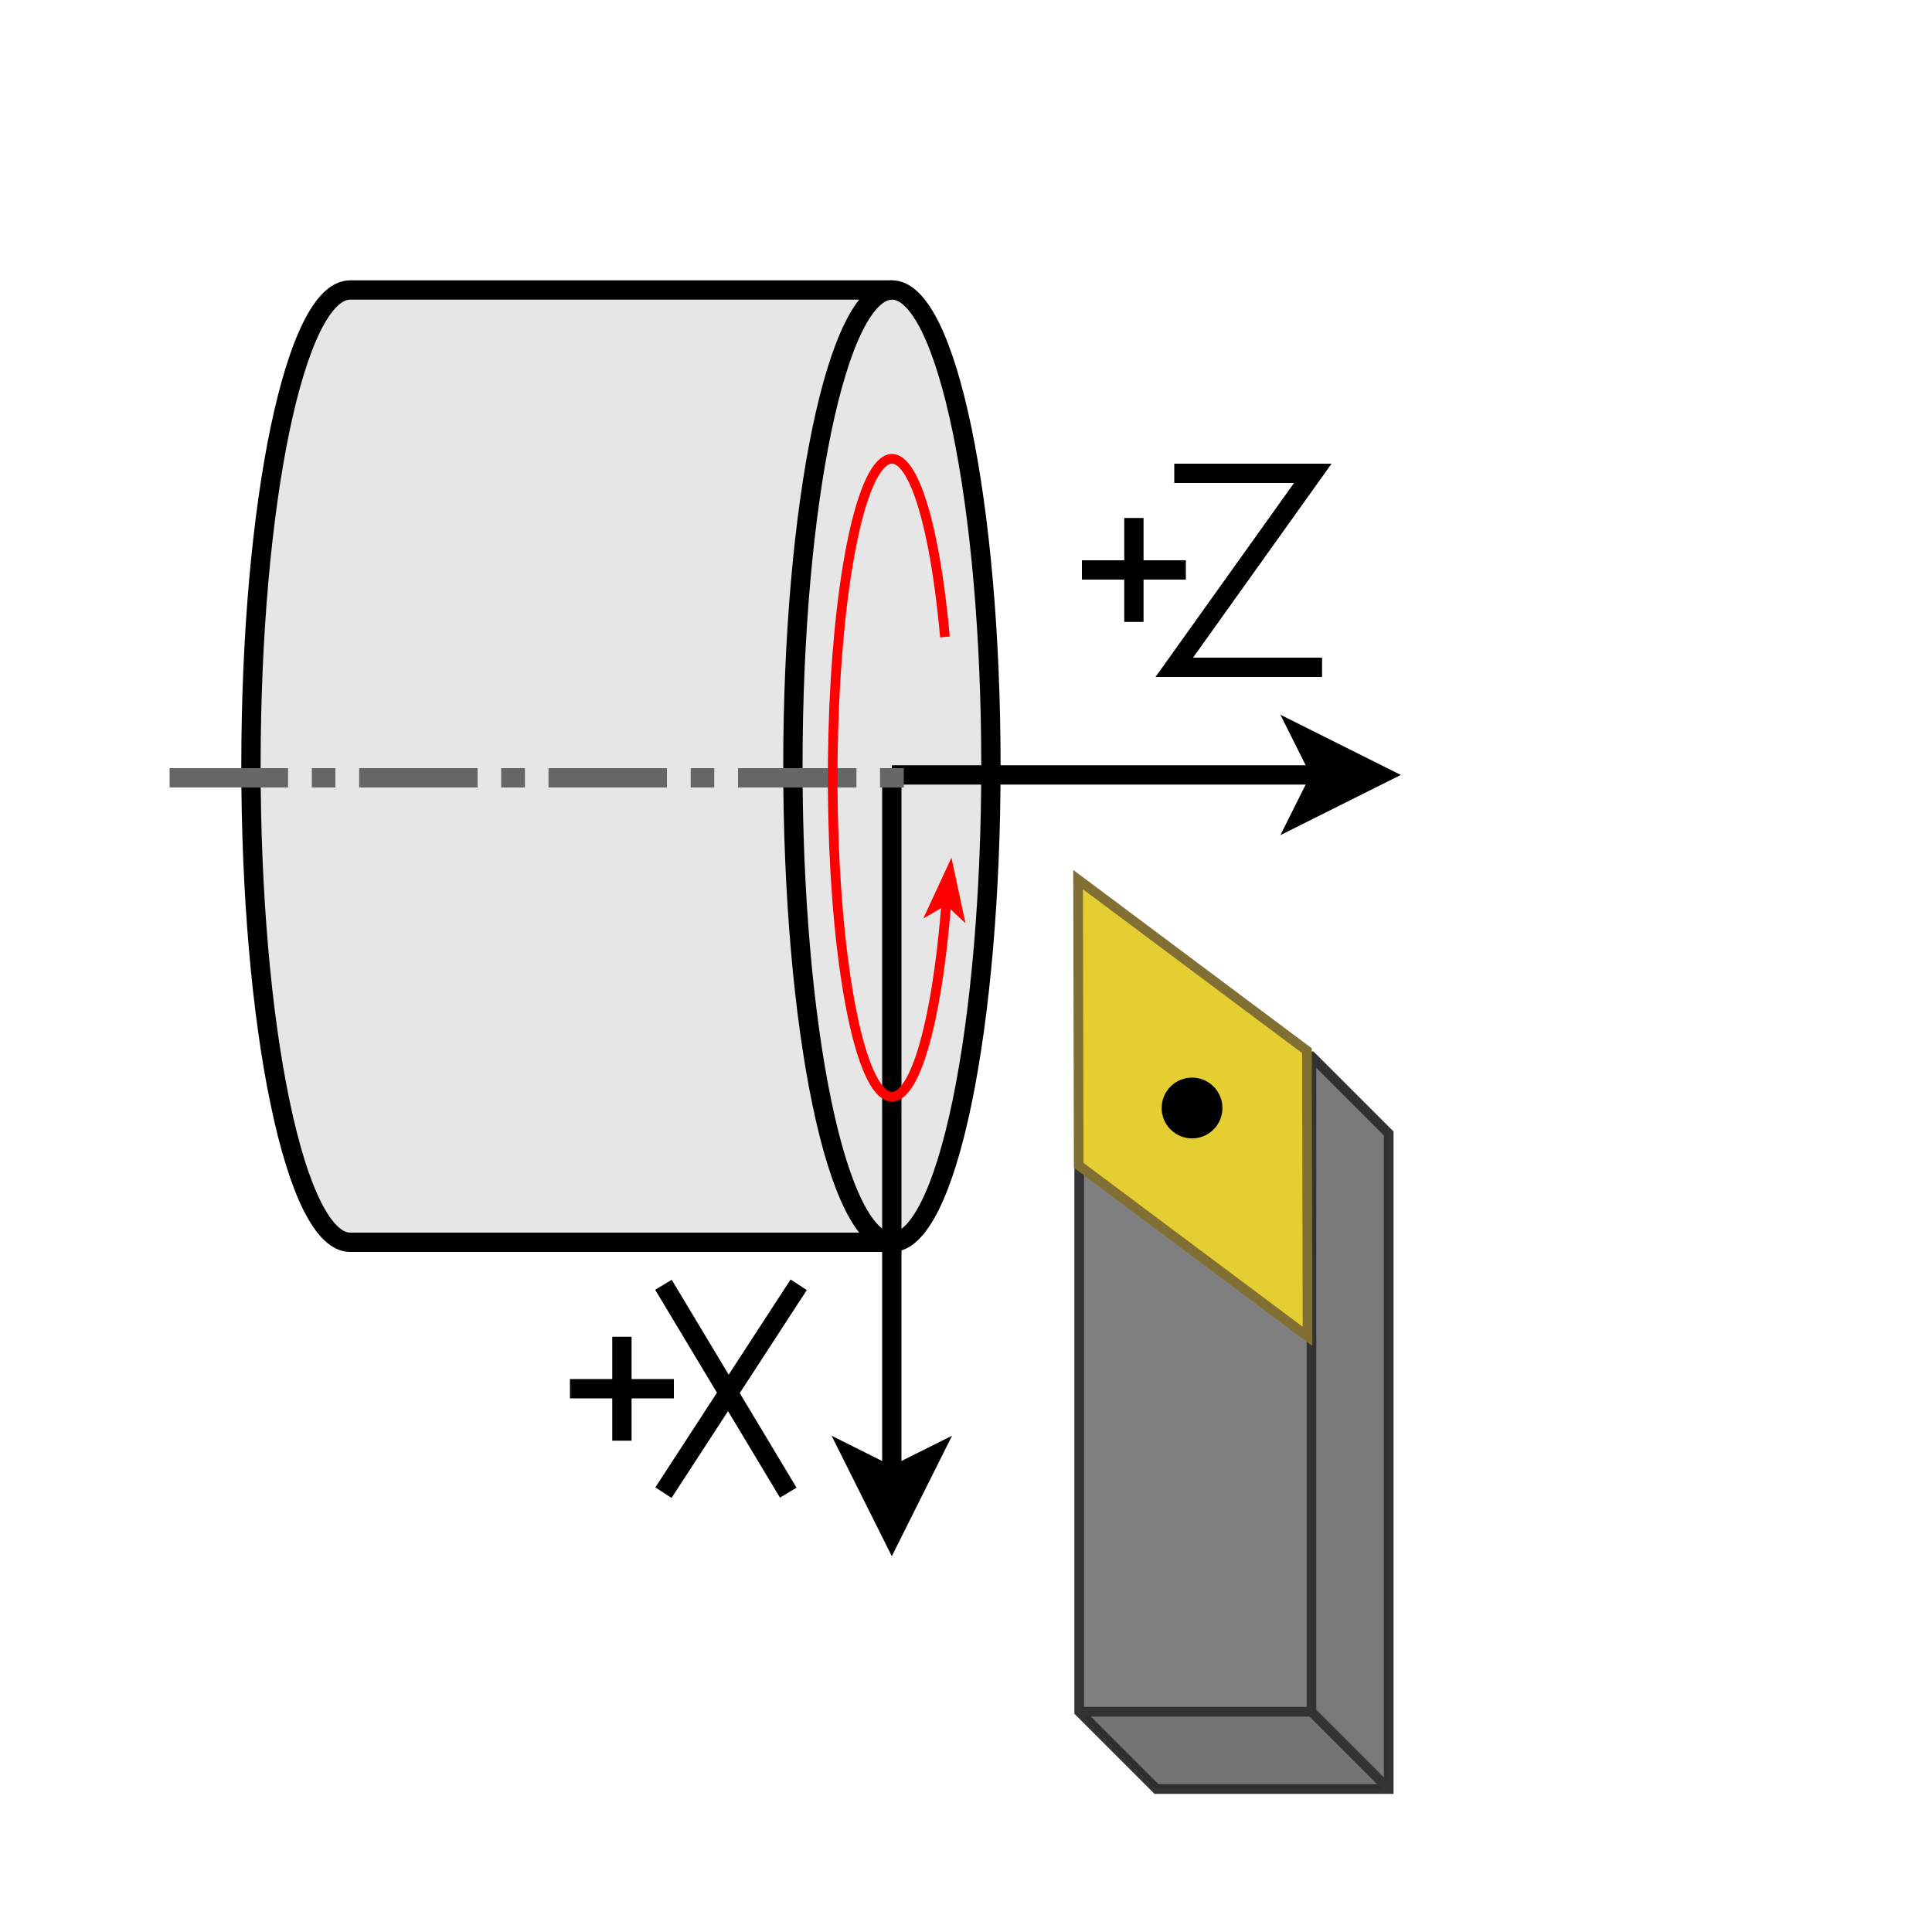 <?xml version="1.0" encoding="UTF-8"?>
<!DOCTYPE svg PUBLIC "-//W3C//DTD SVG 1.1//EN" "http://www.w3.org/Graphics/SVG/1.1/DTD/svg11.dtd">
<svg xmlns="http://www.w3.org/2000/svg" xmlns:xlink="http://www.w3.org/1999/xlink" version="1.1" width="100px" height="100px" viewBox="-0.5 -0.5 100 100"><defs/><g><path d="M 7 25.12 C 7 22.29 18.03 20 31.64 20 C 38.18 20 44.45 20.54 49.07 21.5 C 53.69 22.46 56.29 23.76 56.29 25.12 L 56.29 53.17 C 56.29 54.53 53.69 55.83 49.07 56.79 C 44.45 57.76 38.18 58.3 31.64 58.3 C 18.03 58.3 7 56 7 53.17 Z" fill="#e6e6e6" stroke="rgb(0, 0, 0)" stroke-miterlimit="10" transform="rotate(90,31.64,39.15)" pointer-events="none"/><path d="M 56.29 25.12 C 56.29 26.48 53.69 27.79 49.07 28.75 C 44.45 29.71 38.18 30.25 31.64 30.25 C 18.03 30.25 7 27.95 7 25.12" fill="none" stroke="rgb(0, 0, 0)" stroke-miterlimit="10" transform="rotate(90,31.64,39.15)" pointer-events="none"/><path d="M 45.66 39.76 L 45.66 75.93" fill="none" stroke="rgb(0, 0, 0)" stroke-miterlimit="10" pointer-events="none"/><path d="M 45.66 78.93 L 43.66 74.93 L 45.66 75.93 L 47.66 74.93 Z" fill="rgb(0, 0, 0)" stroke="rgb(0, 0, 0)" stroke-miterlimit="10" pointer-events="none"/><path d="M 45.66 39.61 L 67.89 39.61" fill="none" stroke="rgb(0, 0, 0)" stroke-miterlimit="10" pointer-events="none"/><path d="M 70.89 39.61 L 66.89 41.61 L 67.89 39.61 L 66.89 37.61 Z" fill="rgb(0, 0, 0)" stroke="rgb(0, 0, 0)" stroke-miterlimit="10" pointer-events="none"/><path d="M 8.28 39.76 L 14.41 39.76" fill="none" stroke="#666666" stroke-miterlimit="10" pointer-events="none"/><path d="M 15.64 39.76 L 16.86 39.76" fill="none" stroke="#666666" stroke-miterlimit="10" pointer-events="none"/><path d="M 18.09 39.76 L 24.22 39.76" fill="none" stroke="#666666" stroke-miterlimit="10" pointer-events="none"/><path d="M 25.44 39.76 L 26.67 39.76" fill="none" stroke="#666666" stroke-miterlimit="10" pointer-events="none"/><path d="M 27.89 39.76 L 34.02 39.76" fill="none" stroke="#666666" stroke-miterlimit="10" pointer-events="none"/><path d="M 35.25 39.76 L 36.47 39.76" fill="none" stroke="#666666" stroke-miterlimit="10" pointer-events="none"/><path d="M 37.7 39.76 L 43.83 39.76" fill="none" stroke="#666666" stroke-miterlimit="10" pointer-events="none"/><path d="M 45.05 39.76 L 46.28 39.76" fill="none" stroke="#666666" stroke-miterlimit="10" pointer-events="none"/><path d="M 48.5 45.98 C 47.96 53.19 46.55 57.37 45.13 56.01 C 43.71 54.65 42.65 48.13 42.6 40.35 C 42.55 32.57 43.52 25.65 44.92 23.75 C 46.32 21.85 47.78 25.49 48.41 32.47" fill="none" stroke="#ff0000" stroke-width="0.5" stroke-miterlimit="10" pointer-events="none"/><path d="M 48.39 47.09 L 48.48 46.29" fill="none" stroke="#ff0000" stroke-width="0.1" stroke-miterlimit="10" pointer-events="none"/><path d="M 48.73 44.05 L 49.39 47.14 L 48.48 46.29 L 47.4 46.92 Z" fill="#ff0000" stroke="#ff0000" stroke-width="0.1" stroke-miterlimit="10" pointer-events="none"/><path d="M 44.4 65.12 L 78.33 65.12 L 82.33 69.12 L 82.33 81.14 L 48.4 81.14 L 44.4 77.14 L 44.4 65.12 Z" fill="#808080" stroke="#333333" stroke-width="0.5" stroke-miterlimit="10" transform="translate(63.37,0)scale(-1,1)translate(-63.37,0)rotate(-90,63.37,73.13)" pointer-events="none"/><path d="M 44.4 65.12 L 78.33 65.12 L 82.33 69.12 L 48.4 69.12 Z" fill-opacity="0.05" fill="#000000" stroke="none" transform="translate(63.37,0)scale(-1,1)translate(-63.37,0)rotate(-90,63.37,73.13)" pointer-events="none"/><path d="M 44.4 65.12 L 48.4 69.12 L 48.4 81.14 L 44.4 77.14 Z" fill-opacity="0.1" fill="#000000" stroke="none" transform="translate(63.37,0)scale(-1,1)translate(-63.37,0)rotate(-90,63.37,73.13)" pointer-events="none"/><path d="M 48.4 81.14 L 48.4 69.12 L 44.4 65.12 M 48.4 69.12 L 82.33 69.12" fill="none" stroke="#333333" stroke-width="0.5" stroke-miterlimit="10" transform="translate(63.37,0)scale(-1,1)translate(-63.37,0)rotate(-90,63.37,73.13)" pointer-events="none"/><path d="M 61.24 43.62 L 67.85 56.85 L 61.24 70.08 L 54.63 56.85 Z" fill="#e4ce32" stroke="#826f34" stroke-width="0.5" stroke-miterlimit="10" transform="rotate(333.33,61.24,56.85)" pointer-events="none"/><ellipse cx="61.2" cy="56.85" rx="1.323" ry="1.323" fill="#000000" stroke="rgb(0, 0, 0)" stroke-width="0.5" pointer-events="none"/><path d="M 29 71.38 L 34.38 71.38" fill="none" stroke="rgb(0, 0, 0)" stroke-miterlimit="10" pointer-events="none"/><path d="M 31.69 68.69 L 31.69 74.07" fill="none" stroke="rgb(0, 0, 0)" stroke-miterlimit="10" pointer-events="none"/><path d="M 40.3 76.76 L 33.84 66" fill="none" stroke="rgb(0, 0, 0)" stroke-miterlimit="10" pointer-events="none"/><path d="M 33.84 76.76 L 40.84 66" fill="none" stroke="rgb(0, 0, 0)" stroke-miterlimit="10" pointer-events="none"/><path d="M 67.93 34.04 L 60.28 34.04 L 67.45 24 L 60.28 24" fill="none" stroke="rgb(0, 0, 0)" stroke-miterlimit="10" pointer-events="none"/><path d="M 55.5 29 L 60.88 29" fill="none" stroke="rgb(0, 0, 0)" stroke-miterlimit="10" pointer-events="none"/><path d="M 58.19 26.31 L 58.19 31.69" fill="none" stroke="rgb(0, 0, 0)" stroke-miterlimit="10" pointer-events="none"/></g></svg>